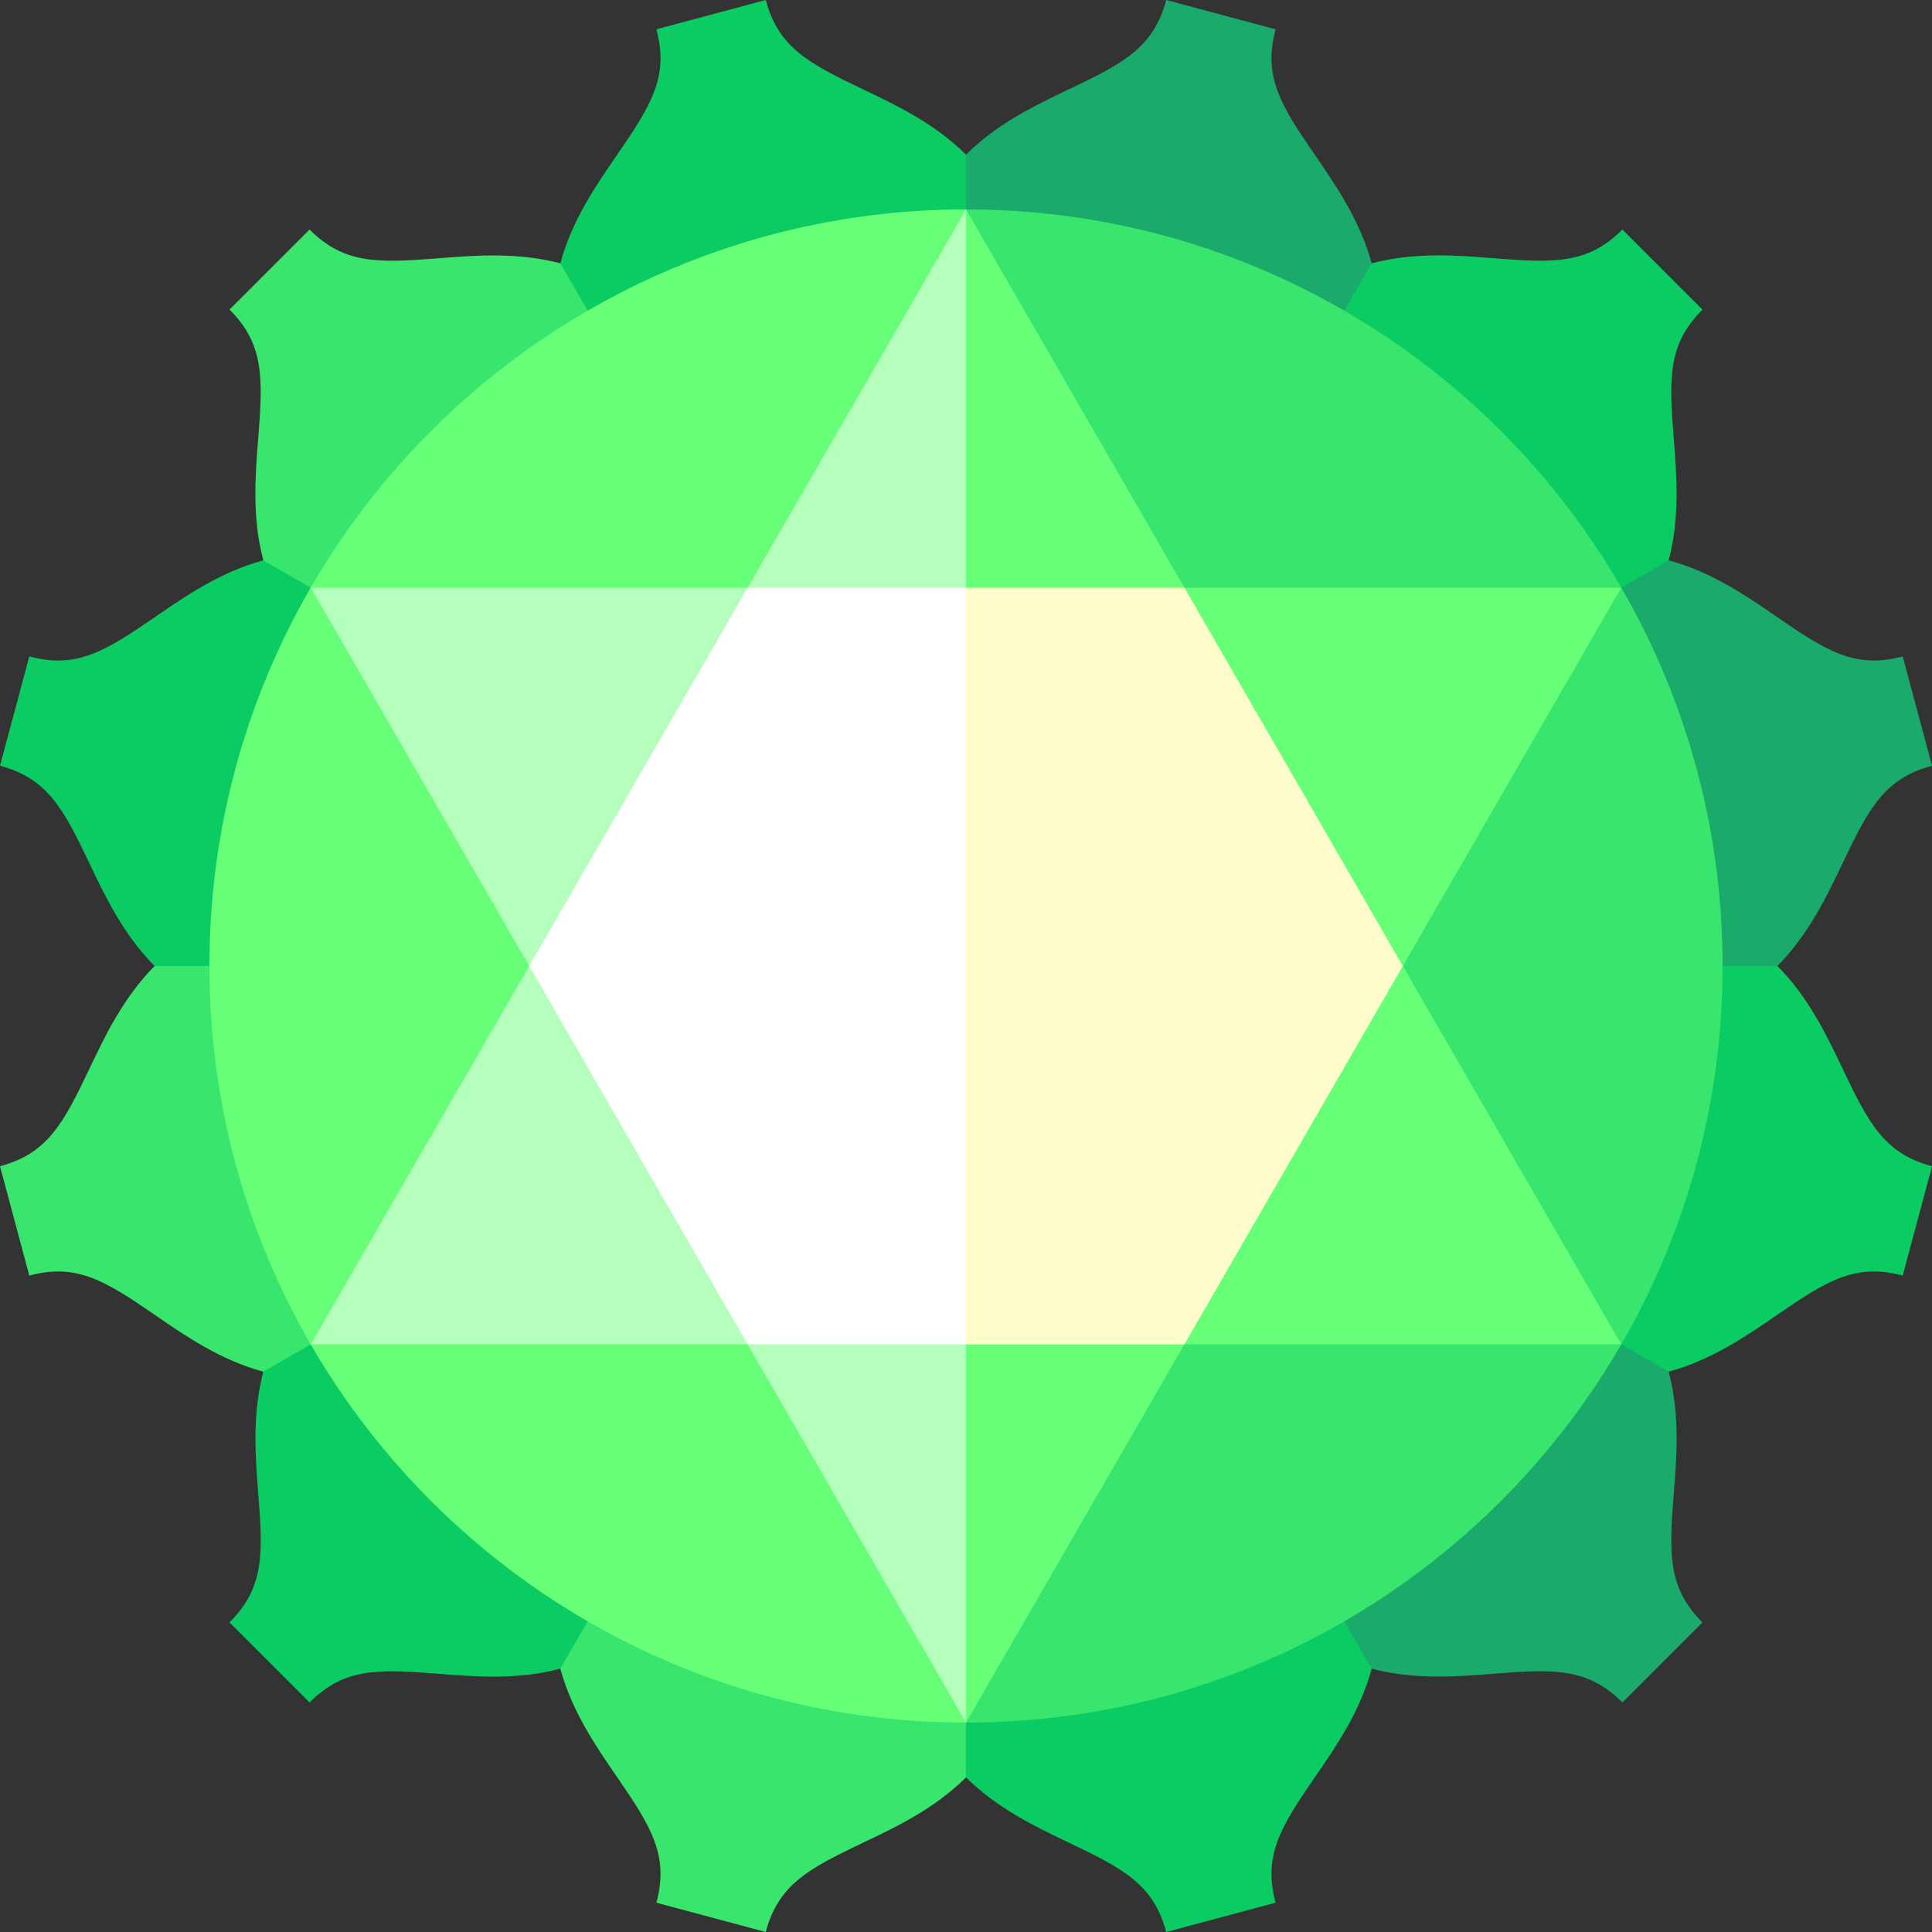 <svg id="Capa_1" enable-background="new 0 0 512 512" height="512" viewBox="0 0 512 512" width="512" xmlns="http://www.w3.org/2000/svg"><rect x="0" y="0" width="512" height="512" fill="#333333" stroke="none"/><g><path d="m256 471.027c8.376 8.292 18.481 13.11 27.346 17.329 14.597 6.947 22.371 11.154 25.718 23.645l28.978-7.764c-3.346-12.487 1.291-20.022 10.474-33.346 5.572-8.083 11.916-17.304 14.997-28.672l-14.785-115.609-92.728-70.61-30 107.5z" fill="#0bcc63"/><path d="m363.513 442.219c11.4 2.993 22.559 2.113 32.347 1.334 16.115-1.282 24.951-1.526 34.095 7.618l21.213-21.213c-9.141-9.141-8.893-17.985-7.602-34.115.784-9.786 1.668-20.944-1.348-32.329l-70.609-92.728-115.609-14.786z" fill="#1aaa6c"/><path d="m442.219 363.513c11.369-3.108 20.594-9.45 28.68-15.018 13.315-9.168 20.845-13.797 33.336-10.45l7.765-28.978c-12.487-3.346-16.694-11.129-23.641-25.744-4.215-8.867-9.028-18.972-17.332-27.324l-107.513-45-107.514 45.001z" fill="#0bcc63"/><path d="m471.027 256c8.292-8.376 13.11-18.481 17.329-27.346 6.947-14.597 11.154-22.371 23.645-25.718l-7.764-28.978c-12.487 3.346-20.022-1.291-33.346-10.474-8.083-5.572-17.304-11.916-28.672-14.997l-115.609 14.785-70.61 92.728z" fill="#1aaa6c"/><path d="m442.219 148.487c2.993-11.4 2.113-22.559 1.334-32.347-1.282-16.115-1.526-24.951 7.618-34.095l-21.213-21.213c-9.141 9.141-17.985 8.893-34.115 7.602-9.786-.784-20.944-1.668-32.329 1.348l-92.728 70.609-14.786 115.609z" fill="#0bcc63"/><path d="m363.513 69.782c-3.108-11.369-9.45-20.594-15.018-28.68-9.168-13.315-13.797-20.845-10.45-33.336l-28.978-7.765c-3.346 12.487-11.129 16.694-25.744 23.641-8.867 4.215-18.972 9.028-27.324 17.332l-45 107.513 45.001 107.513z" fill="#1aaa6c"/><path d="m256 40.974c-8.376-8.292-18.481-13.11-27.346-17.329-14.597-6.947-22.371-11.154-25.718-23.645l-28.978 7.765c3.346 12.487-1.291 20.022-10.474 33.346-5.572 8.083-11.916 17.304-14.997 28.672l14.785 115.609 92.728 70.608z" fill="#0bcc63"/><path d="m148.487 69.782c-11.4-2.993-22.559-2.113-32.347-1.334-16.115 1.282-24.951 1.526-34.095-7.618l-21.213 21.213c9.141 9.141 8.893 17.985 7.602 34.115-.784 9.786-1.668 20.944 1.348 32.329l70.609 92.728 115.609 14.785z" fill="#39e66d"/><path d="m69.782 148.487c-11.369 3.108-20.594 9.45-28.68 15.018-13.315 9.168-20.845 13.797-33.336 10.45l-7.765 28.978c12.487 3.346 16.694 11.129 23.641 25.744 4.215 8.867 9.028 18.972 17.332 27.324l107.513 45 107.513-45.001z" fill="#0bcc63"/><path d="m40.974 256c-8.292 8.376-13.11 18.481-17.329 27.346-6.947 14.597-11.154 22.371-23.645 25.718l7.765 28.978c12.487-3.346 20.022 1.291 33.346 10.474 8.083 5.572 17.304 11.916 28.672 14.997l115.609-14.785 70.608-92.728z" fill="#39e66d"/><path d="m69.782 363.513c-2.993 11.4-2.113 22.559-1.334 32.347 1.282 16.115 1.526 24.951-7.618 34.095l21.213 21.213c9.141-9.141 17.985-8.893 34.115-7.602 9.786.784 20.944 1.668 32.329-1.348l92.728-70.609 14.785-115.609z" fill="#0bcc63"/><path d="m148.487 442.219c3.108 11.369 9.45 20.594 15.018 28.68 9.168 13.315 13.797 20.845 10.45 33.336l28.978 7.765c3.346-12.487 11.129-16.694 25.744-23.641 8.867-4.215 18.972-9.028 27.324-17.332v-215.027z" fill="#39e66d"/><path d="m256 55.5-100.25 200.5 100.25 200.5c110.733 0 200.5-89.767 200.5-200.5s-89.767-200.5-200.5-200.5z" fill="#39e66d"/><path d="m55.5 256c0 110.733 89.767 200.5 200.5 200.5v-401c-110.733 0-200.5 89.767-200.5 200.5z" fill="#67ff77"/><path d="m429.638 155.75h-145.758v100.25h87.879z" fill="#67ff77"/><path d="m82.362 155.75 57.879 100.25h87.88v-100.25z" fill="#b3ffbb"/><path d="m371.759 256h-57.879v100.25h115.758z" fill="#67ff77"/><path d="m82.362 356.25h145.759v-100.25h-87.88z" fill="#b3ffbb"/><path d="m256 456.5 57.88-100.25-87.88-45z" fill="#67ff77"/><path d="m198.121 356.25 57.879 100.25v-145.25z" fill="#b3ffbb"/><path d="m313.88 155.75-57.88-100.25-30 145.25z" fill="#67ff77"/><path d="m256 55.5-57.879 100.25 57.879 45z" fill="#b3ffbb"/><path d="m313.88 155.75h-57.88l-45 100.25 45 100.25h57.88l57.879-100.25z" fill="#fffdcb"/><path d="m256 155.75h-57.879l-57.88 100.25 57.88 100.25h57.879z" fill="#fff"/></g></svg>